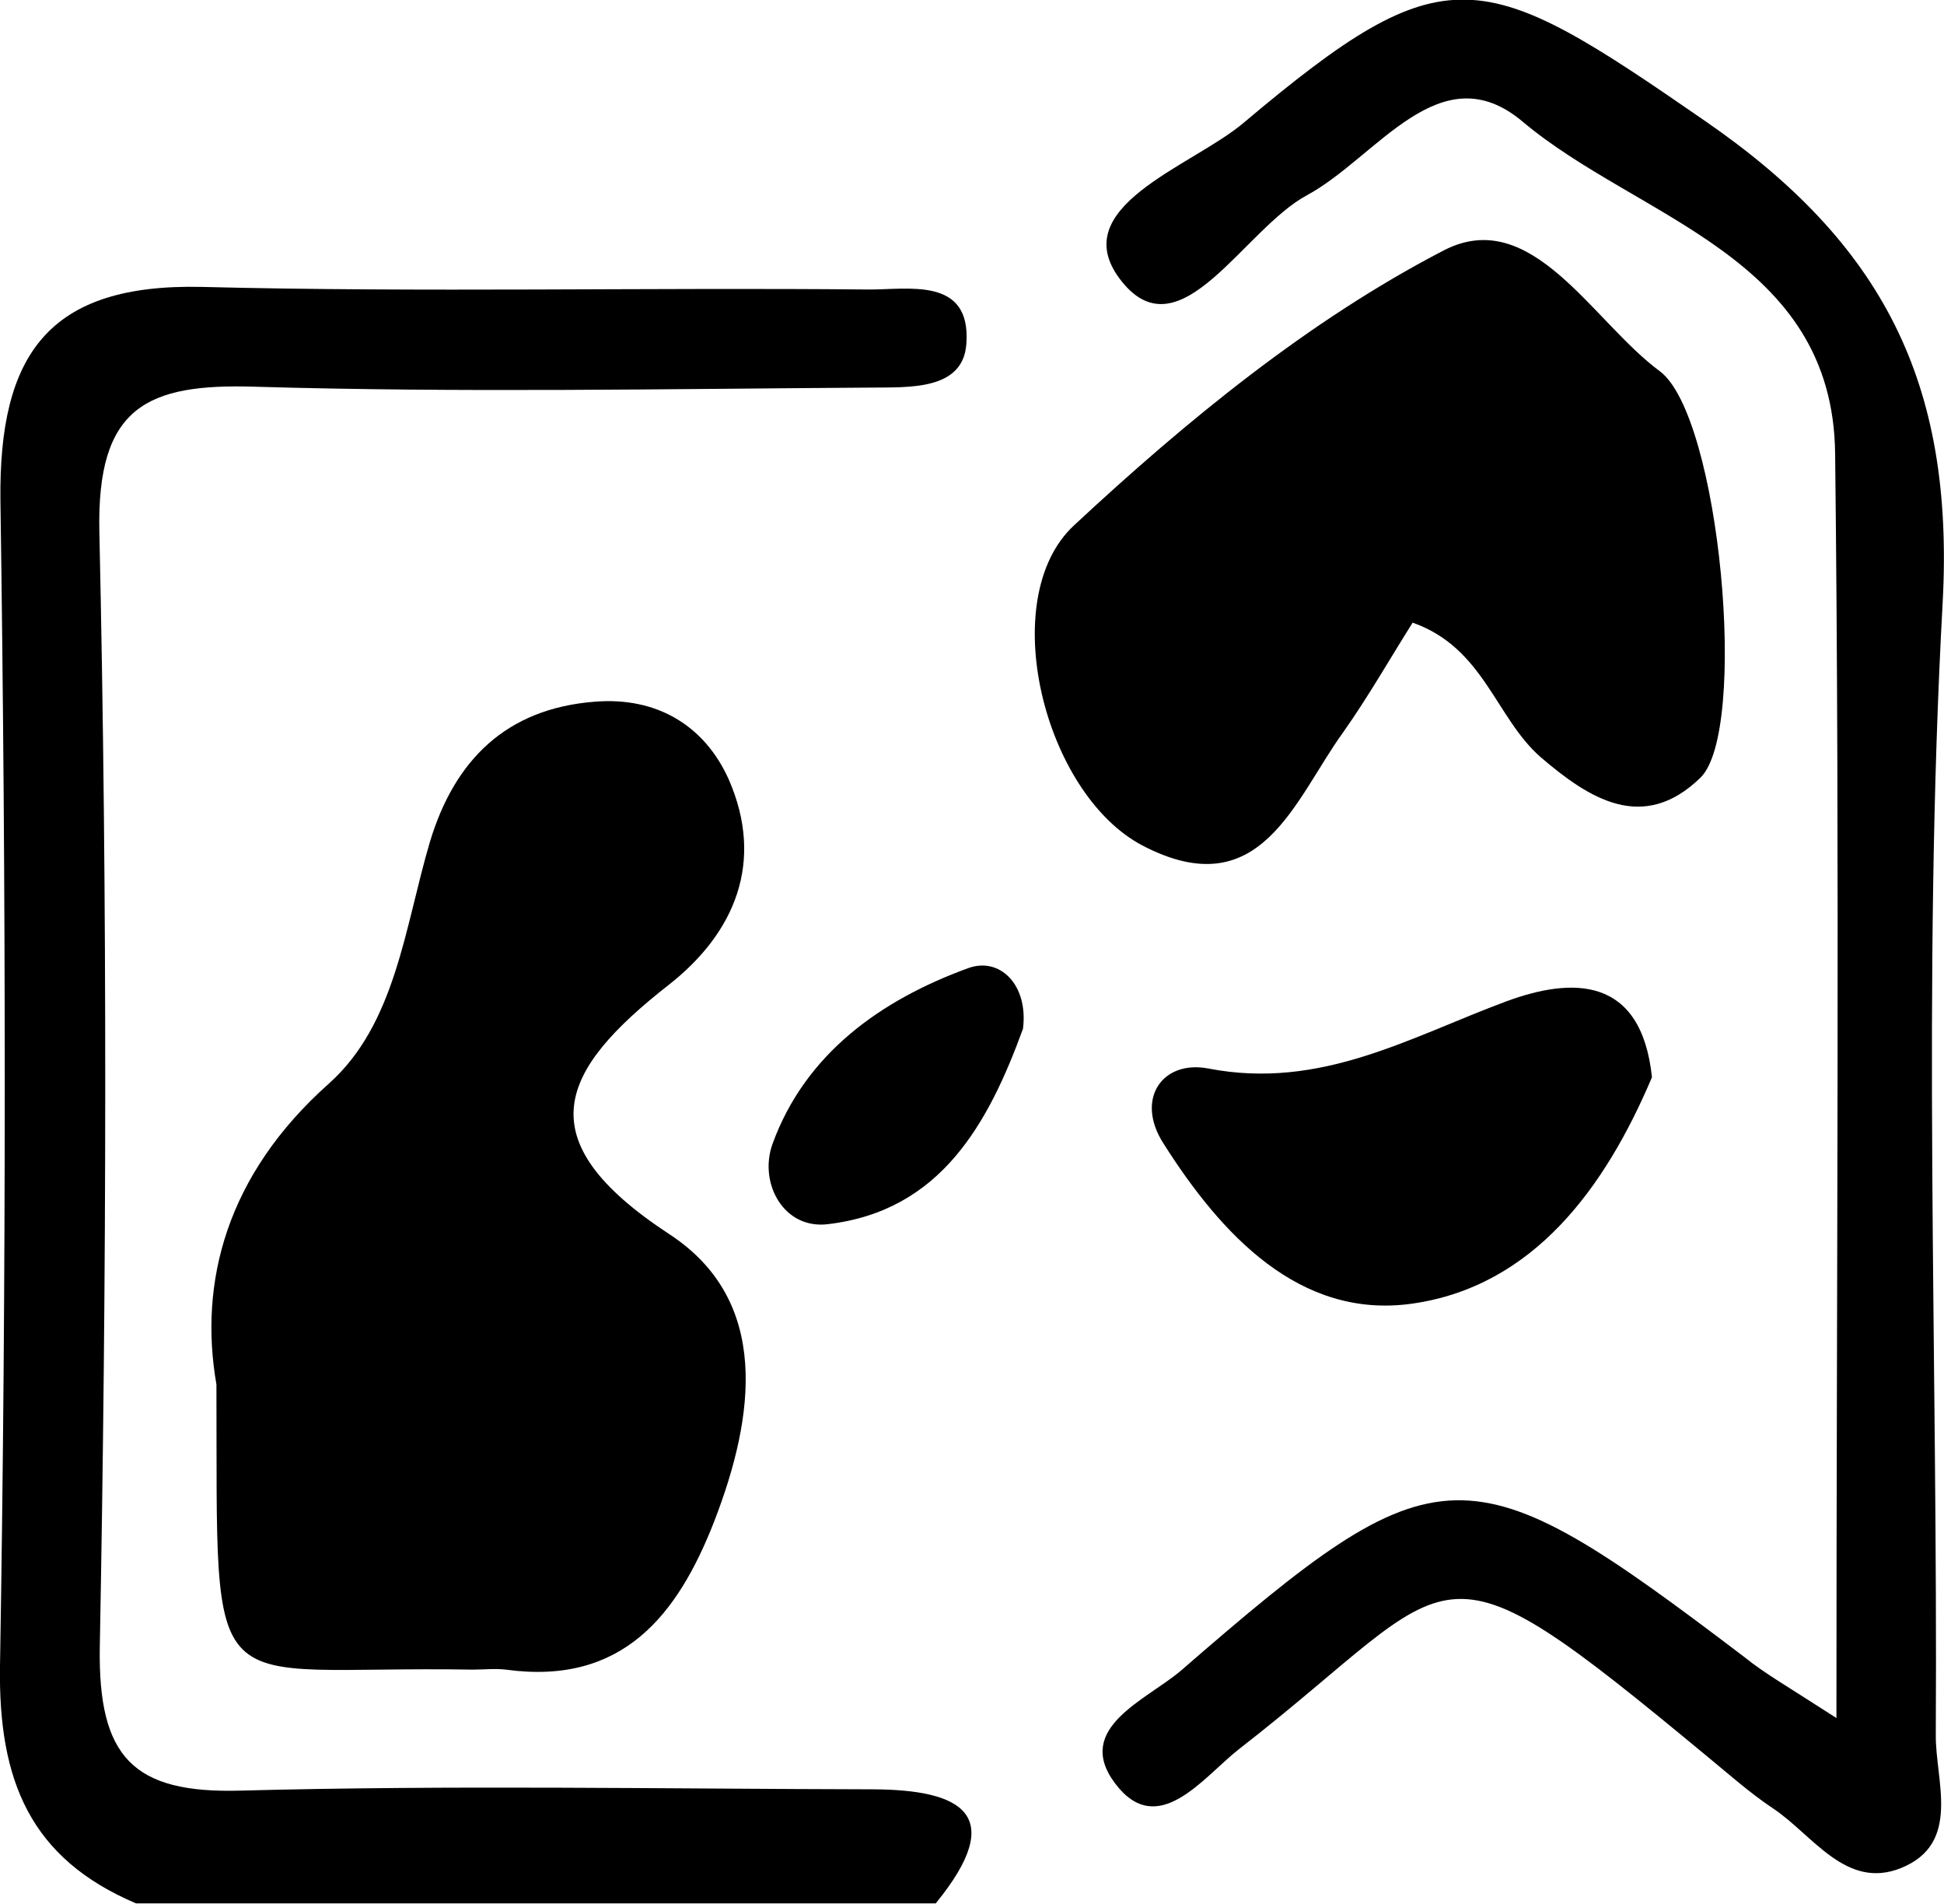 <svg width="45" height="44.059" viewBox="0 0 45 44.059" fill="none" xmlns="http://www.w3.org/2000/svg" xmlns:xlink="http://www.w3.org/1999/xlink">
	<desc>
			Created with Pixso.
	</desc>
	<defs/>
	<path id="path" d="M3.15 44.05C0.7 43.01 -0.04 41.21 0 38.56C0.15 29.57 0.14 20.57 0.01 11.58C-0.03 8.19 1.13 6.56 4.67 6.64C9.81 6.77 14.96 6.65 20.09 6.7C21.01 6.71 22.48 6.39 22.37 7.95C22.3 9.04 21.04 8.96 20.16 8.97C15.41 9 10.66 9.09 5.91 8.95C3.39 8.87 2.24 9.42 2.3 12.3C2.49 20.91 2.47 29.52 2.31 38.12C2.27 40.67 3.08 41.51 5.57 41.44C10.45 41.31 15.33 41.4 20.21 41.41C22.24 41.42 23.35 41.98 21.66 44.05C15.5 44.05 9.32 44.05 3.15 44.05Z" fill="#000000" fill-opacity="1" fill-rule="nonzero"/>
	<path id="path" d="M5.01 32.04C4.6 29.69 5.23 27.2 7.61 25.08C9.16 23.7 9.37 21.45 9.95 19.49C10.52 17.59 11.72 16.4 13.76 16.24C15.2 16.12 16.31 16.79 16.87 18.04C17.7 19.94 17.02 21.59 15.47 22.8C12.96 24.77 12.15 26.37 15.49 28.56C17.85 30.1 17.47 32.78 16.54 35.19C15.69 37.38 14.41 39.01 11.71 38.64C11.45 38.61 11.2 38.64 10.94 38.64C4.63 38.53 5.04 39.71 5.01 32.04Z" fill="#000000" fill-opacity="1" fill-rule="nonzero"/>
	<path id="path" d="M42.51 39.76C42.51 29.5 42.59 20 42.48 10.5C42.43 5.92 37.92 5.07 35.24 2.81C33.33 1.21 31.87 3.65 30.25 4.52C28.79 5.31 27.33 8.19 25.98 6.53C24.57 4.8 27.59 3.86 28.79 2.84C33.49 -1.12 34.29 -0.78 39.47 2.8C43.56 5.62 45.24 8.83 44.97 13.93C44.49 22.64 44.86 31.4 44.81 40.15C44.8 41.21 45.41 42.66 44.01 43.23C42.73 43.75 41.96 42.46 41.04 41.85C40.5 41.49 40.02 41.06 39.52 40.65C33 35.25 33.92 36.41 28.68 40.48C27.85 41.13 26.8 42.59 25.81 41.27C24.85 39.99 26.53 39.35 27.34 38.66C33.33 33.46 33.94 33.46 40.38 38.35C40.85 38.73 41.38 39.03 42.51 39.76Z" fill="#000000" fill-opacity="1" fill-rule="nonzero"/>
	<path id="path" d="M32.7 14.41C32.17 15.25 31.67 16.13 31.09 16.95C29.95 18.53 29.18 20.99 26.45 19.57C24.16 18.37 23.04 13.85 24.86 12.16C27.46 9.74 30.3 7.41 33.43 5.79C35.46 4.75 36.86 7.44 38.42 8.59C39.82 9.63 40.48 16.92 39.36 18C38.03 19.29 36.78 18.48 35.66 17.52C34.62 16.61 34.35 14.99 32.7 14.41Z" fill="#000000" fill-opacity="1" fill-rule="nonzero"/>
	<path id="path" d="M38.24 24.93C37.16 27.48 35.5 29.77 32.69 30.17C30.08 30.54 28.26 28.56 26.93 26.46C26.27 25.43 26.91 24.52 27.98 24.73C30.58 25.23 32.64 24 34.88 23.17C36.38 22.62 37.99 22.57 38.24 24.93Z" fill="#000000" fill-opacity="1" fill-rule="nonzero"/>
	<path id="path" d="M23.68 23.81C22.88 26 21.78 28.02 19.17 28.33C18.14 28.46 17.56 27.38 17.88 26.48C18.64 24.38 20.4 23.14 22.4 22.41C23.14 22.13 23.81 22.79 23.68 23.81Z" fill="#000000" fill-opacity="1" fill-rule="nonzero"/>
</svg>
